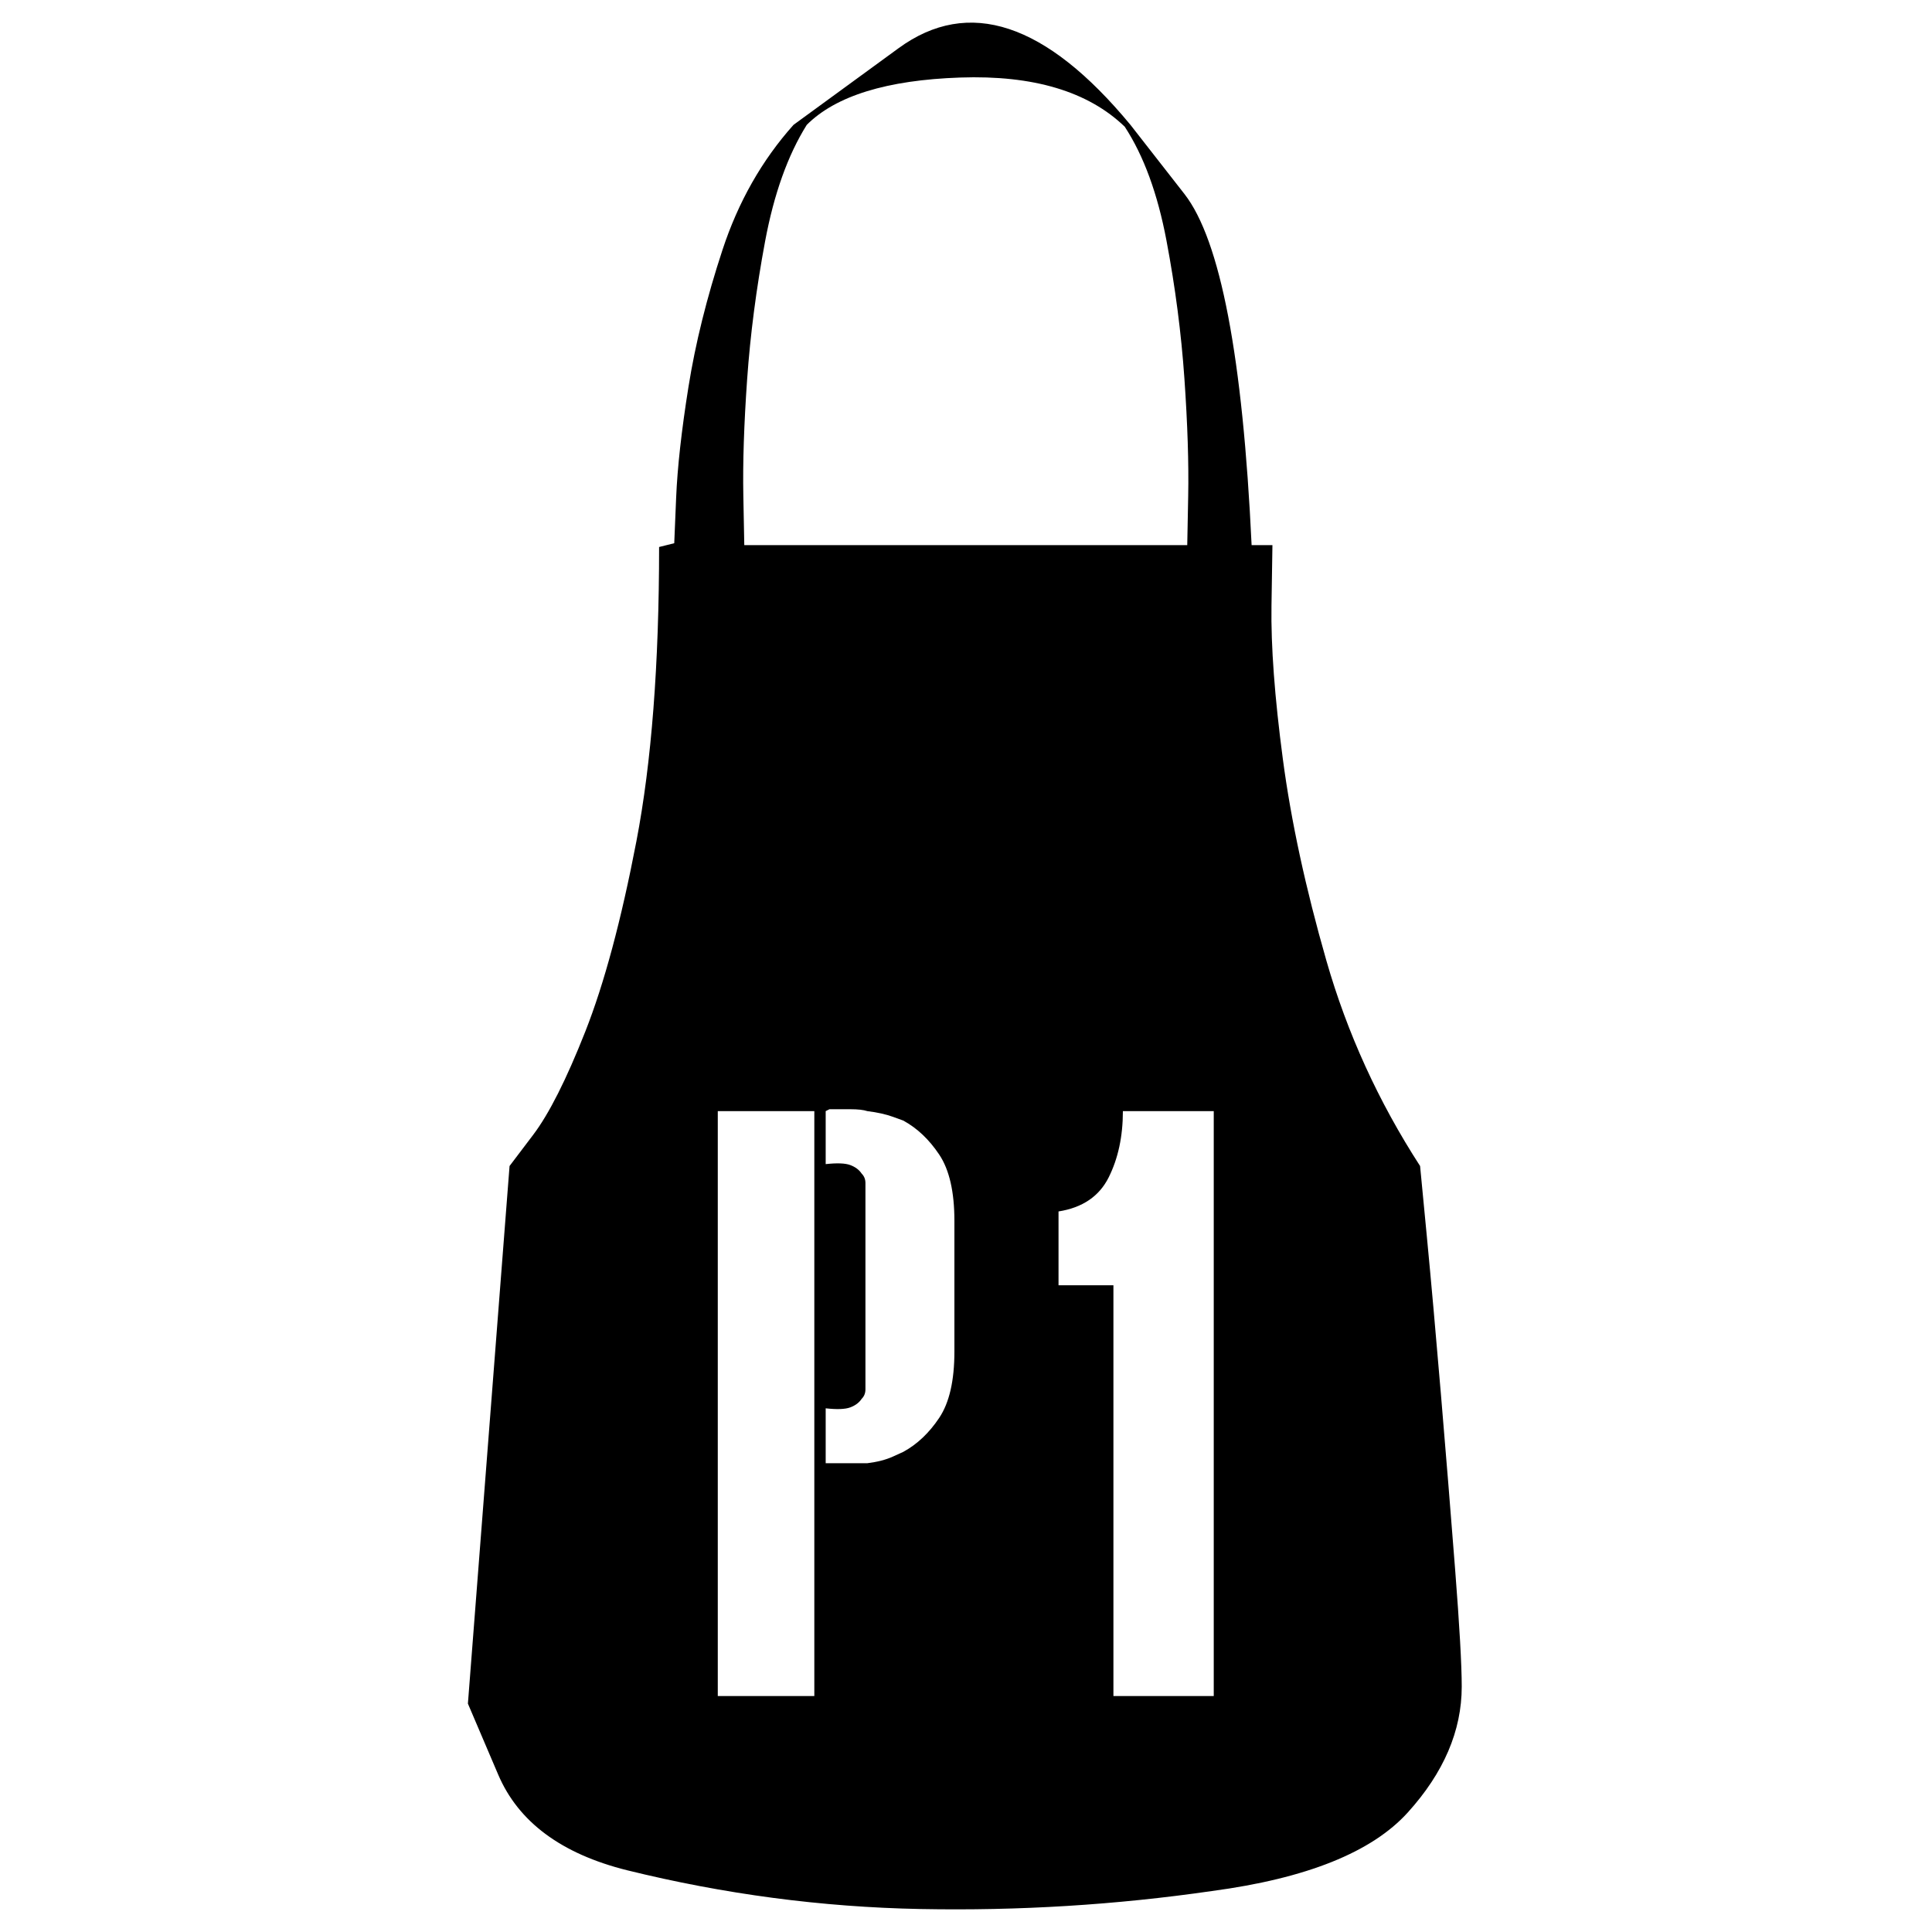 <?xml version="1.0" encoding="UTF-8" standalone="no"?>
<svg width="512px" height="512px" viewBox="0 0 512 512" version="1.1" xmlns="http://www.w3.org/2000/svg" xmlns:xlink="http://www.w3.org/1999/xlink">
    <!-- Generator: sketchtool 41 (35326) - http://www.bohemiancoding.com/sketch -->
    <title>p1apron</title>
    <desc>Created with sketchtool.</desc>
    <defs></defs>
    <g id="Page-1" stroke="none" stroke-width="1" fill="none" fill-rule="evenodd">
        <g id="p1apron" fill="#000000">
            <path d="M376.338,309.006 C365.301,291.949 357.024,273.806 351.505,254.575 C345.987,235.345 342.141,217.536 339.967,201.148 C337.793,184.76 336.79,171.215 336.957,160.513 C337.124,149.811 337.208,144.46 337.208,144.46 L331.69,144.46 C329.348,94.627 323.412,63.608 313.88,51.401 C304.349,39.194 299.583,33.09 299.583,33.09 C277.175,6 256.691,-0.772 238.129,12.773 C219.567,26.318 210.286,33.09 210.286,33.09 C201.925,42.454 195.655,53.491 191.474,66.2 C187.293,78.909 184.283,91.032 182.444,102.571 C180.605,114.109 179.518,123.891 179.183,131.918 C178.849,139.945 178.682,143.958 178.682,143.958 L174.668,144.961 C174.668,176.065 172.662,202.068 168.648,222.97 C164.635,243.873 160.12,260.679 155.103,273.388 C150.087,286.097 145.488,295.21 141.307,300.729 C137.127,306.247 135.037,309.006 135.037,309.006 L124,451.479 C124,451.479 126.676,457.75 132.027,470.291 C137.378,482.833 148.749,491.278 166.14,495.626 C191.892,501.98 217.811,505.408 243.898,505.91 C269.985,506.411 295.737,504.823 321.155,501.144 C346.238,497.799 363.545,490.86 373.077,480.325 C382.609,469.79 387.374,458.67 387.374,446.964 C387.374,441.278 386.789,430.911 385.619,415.861 C384.448,400.811 383.194,385.343 381.856,369.457 C380.518,353.571 379.264,339.524 378.094,327.317 C376.923,315.11 376.338,309.006 376.338,309.006 L376.338,309.006 Z M215.805,372.718 L215.805,449.472 L190.22,449.472 L190.22,294.458 L215.805,294.458 L215.805,372.718 Z M252.928,358.169 C252.928,365.861 251.59,371.714 248.915,375.728 C246.239,379.741 243.062,382.751 239.383,384.757 C239.383,384.757 238.463,385.176 236.624,386.012 C234.784,386.848 232.527,387.433 229.851,387.767 L225.336,387.767 L219.818,387.767 L219.316,387.767 L218.815,387.767 L218.815,373.219 C221.825,373.554 223.999,373.47 225.336,372.968 C226.674,372.467 227.678,371.714 228.346,370.711 C229.015,370.042 229.35,369.206 229.35,368.203 L229.35,366.698 L229.35,315.026 L229.35,313.521 C229.35,312.518 229.015,311.682 228.346,311.013 C227.678,310.009 226.674,309.257 225.336,308.755 C223.999,308.254 221.825,308.17 218.815,308.504 L218.815,294.458 C218.815,294.458 218.982,294.374 219.316,294.207 C219.651,294.04 219.818,293.956 219.818,293.956 L225.336,293.956 C227.343,293.956 228.848,294.123 229.851,294.458 C232.527,294.792 234.784,295.294 236.624,295.963 C238.463,296.632 239.383,296.966 239.383,296.966 C243.062,298.973 246.239,301.983 248.915,305.996 C251.59,310.009 252.928,315.862 252.928,323.554 L252.928,358.169 Z M197.243,144.46 C197.243,144.46 197.16,140.112 196.992,131.416 C196.825,122.721 197.16,112.437 197.996,100.564 C198.832,88.691 200.42,76.484 202.761,63.942 C205.103,51.401 208.781,41.117 213.798,33.09 C221.49,25.398 235.035,21.217 254.433,20.548 C273.831,19.879 288.379,24.227 298.078,33.592 C303.095,41.284 306.773,51.317 309.115,63.692 C311.456,76.066 313.044,88.273 313.88,100.313 C314.716,112.353 315.051,122.721 314.884,131.416 C314.716,140.112 314.633,144.46 314.633,144.46 L197.243,144.46 Z M321.656,449.472 L295.068,449.472 L295.068,340.611 L280.52,340.611 L280.52,321.046 C286.874,320.043 291.305,317.033 293.814,312.016 C296.322,306.999 297.576,301.147 297.576,294.458 L321.656,294.458 L321.656,449.472 Z" id="Type-something"></path>
        </g>
    </g>
</svg>